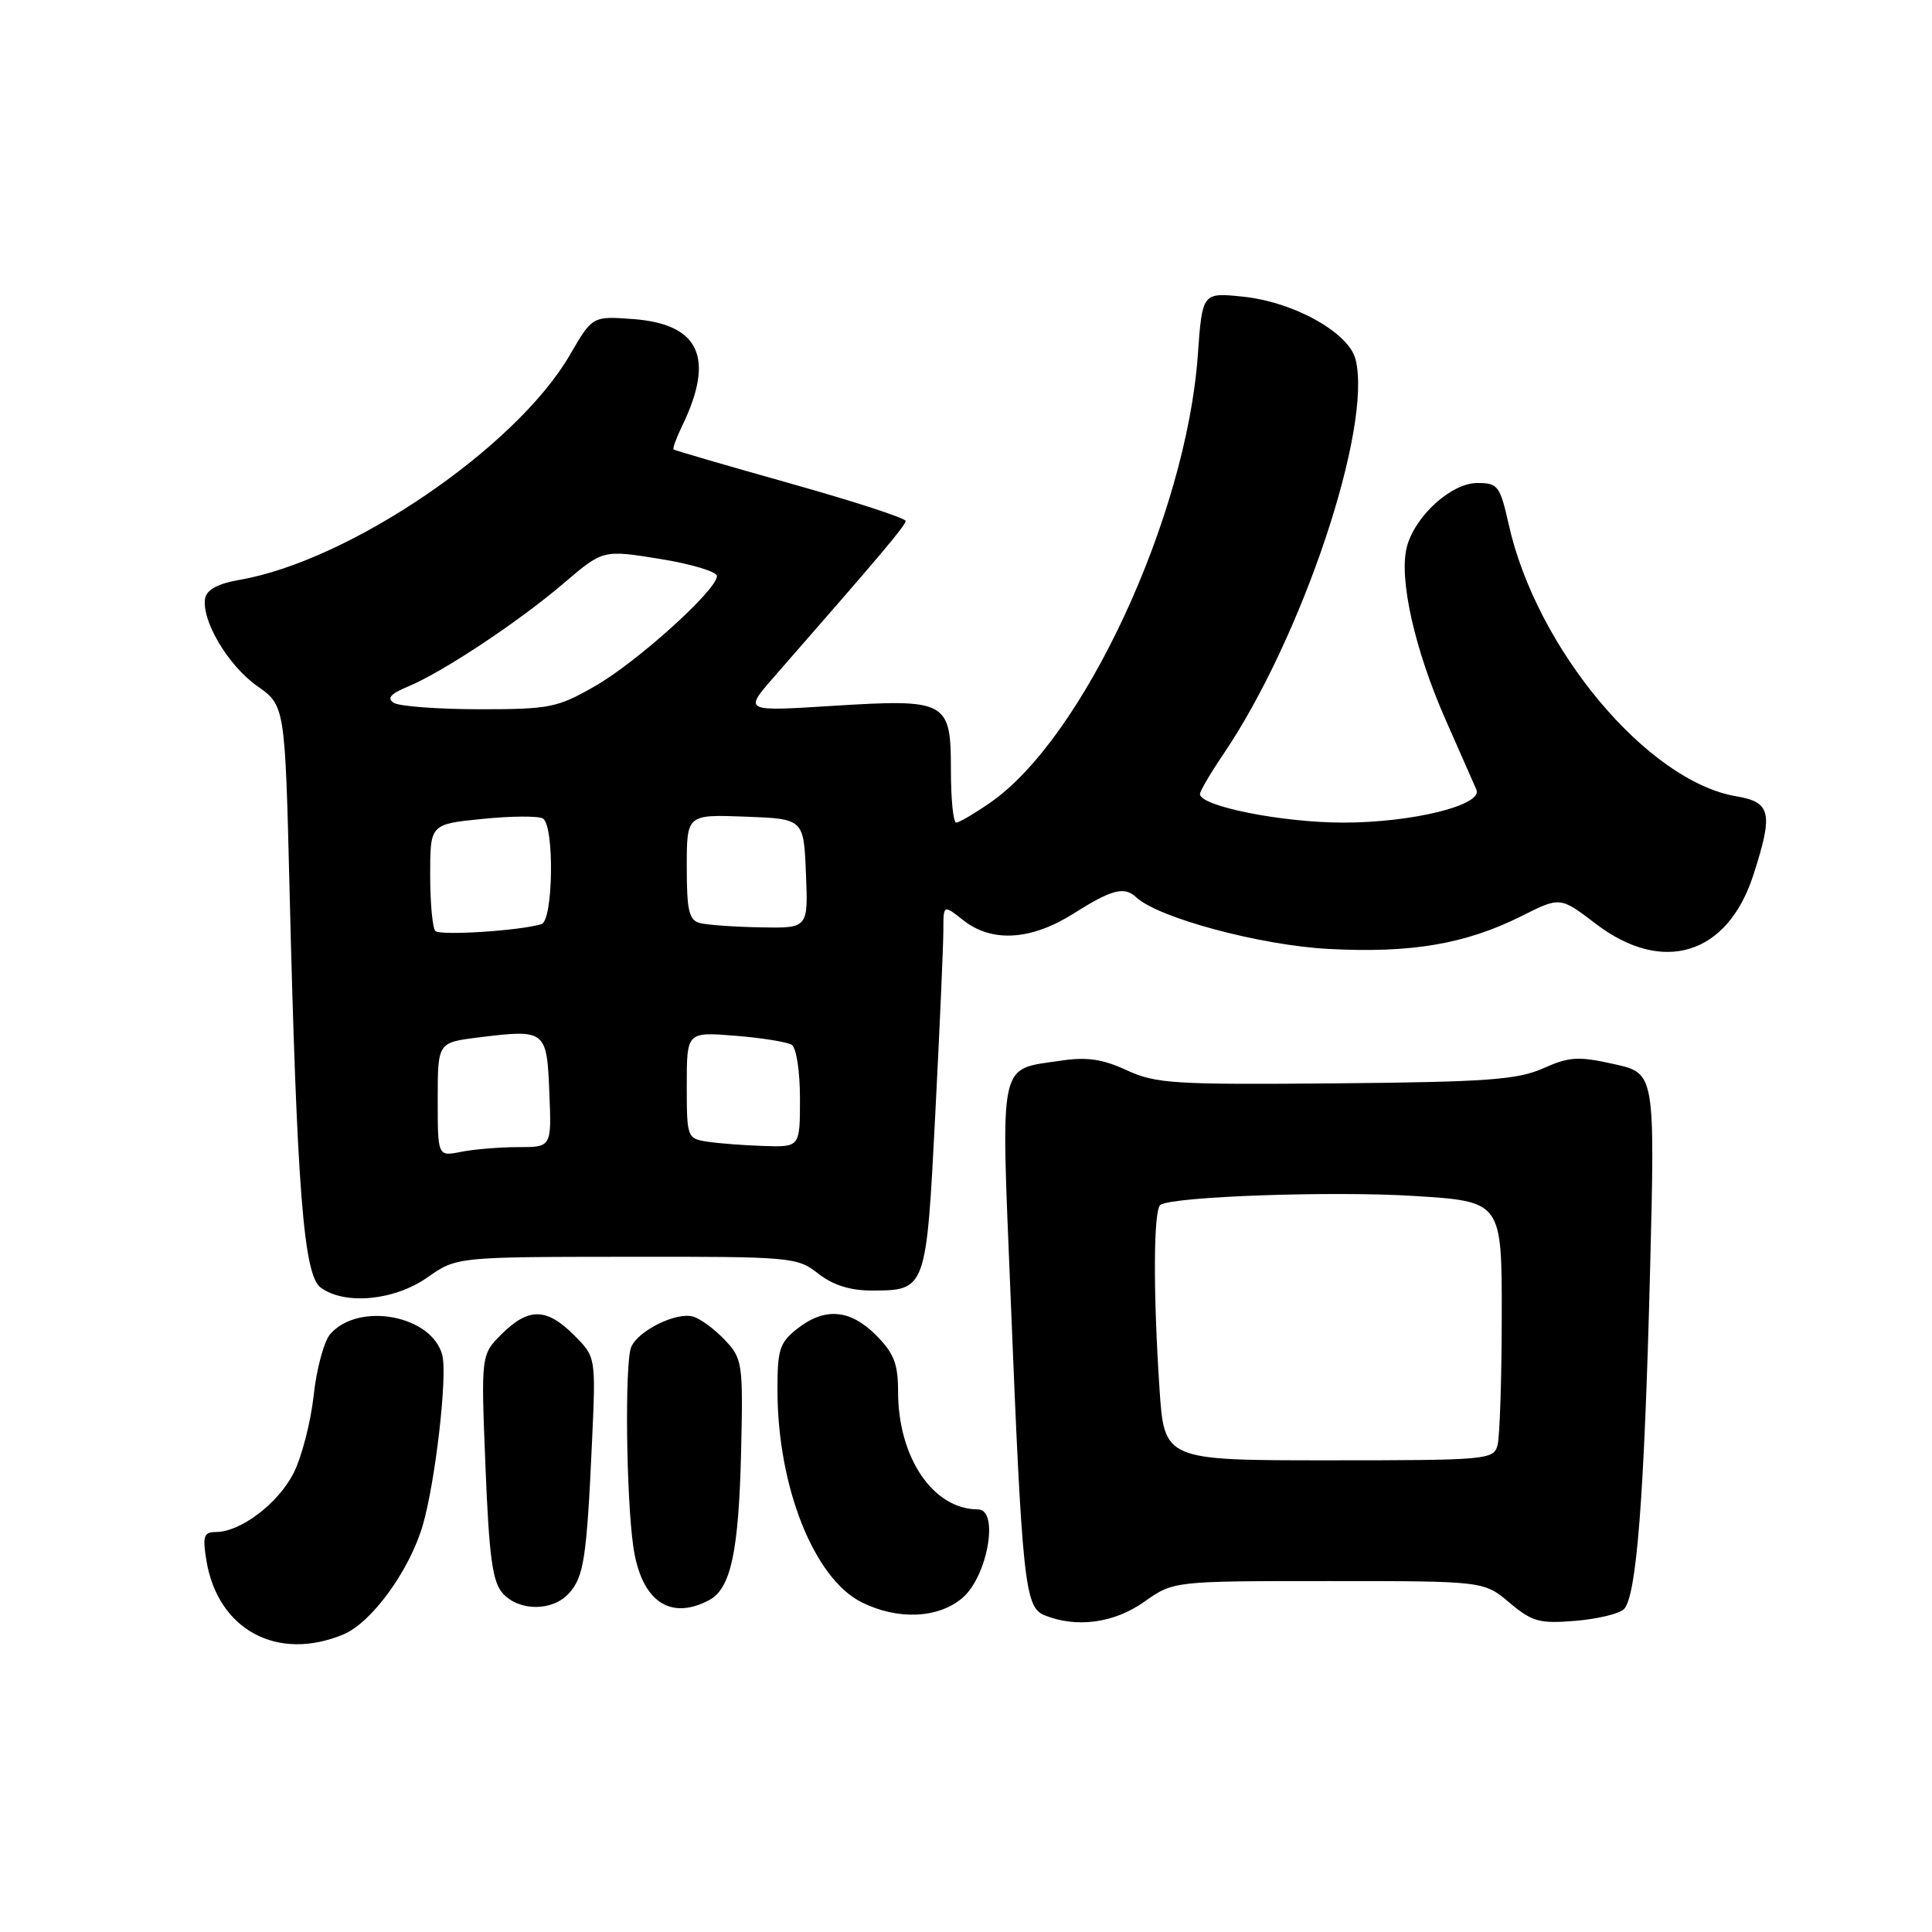 <?xml version="1.0" encoding="UTF-8" standalone="no"?>
<!DOCTYPE svg PUBLIC "-//W3C//DTD SVG 1.1//EN" "http://www.w3.org/Graphics/SVG/1.1/DTD/svg11.dtd" >
<svg xmlns="http://www.w3.org/2000/svg" xmlns:xlink="http://www.w3.org/1999/xlink" version="1.1" viewBox="0 0 256 256">
 <g >
 <path fill="currentColor"
d=" M 45.52 216.56 C 49.28 214.98 54.31 208.04 56.04 202.03 C 57.70 196.26 59.30 182.33 58.61 179.58 C 57.28 174.30 47.54 172.45 43.76 176.77 C 42.93 177.72 41.94 181.39 41.56 184.93 C 41.17 188.46 39.97 193.09 38.89 195.22 C 36.84 199.23 31.88 202.99 28.62 203.00 C 27.01 203.00 26.82 203.53 27.34 206.73 C 28.84 215.95 36.74 220.23 45.52 216.56 Z  M 151.61 212.25 C 155.50 209.50 155.50 209.50 176.06 209.50 C 196.62 209.50 196.62 209.50 200.01 212.36 C 203.03 214.90 204.00 215.16 208.74 214.77 C 211.67 214.53 214.57 213.83 215.18 213.22 C 216.85 211.55 217.87 198.41 218.63 168.86 C 219.31 142.21 219.31 142.21 213.88 141.00 C 209.14 139.94 207.95 140.01 204.48 141.56 C 201.08 143.07 197.05 143.37 177.00 143.55 C 155.56 143.74 153.13 143.59 149.29 141.81 C 146.10 140.33 144.01 140.03 140.59 140.54 C 132.23 141.79 132.62 139.97 133.90 171.57 C 135.44 209.71 135.78 212.97 138.40 214.03 C 142.65 215.74 147.61 215.08 151.61 212.25 Z  M 127.54 211.72 C 130.88 208.84 132.42 200.00 129.58 200.00 C 123.65 200.00 119.00 193.14 119.00 184.40 C 119.00 180.70 118.45 179.30 116.08 176.92 C 112.63 173.47 109.29 173.20 105.63 176.07 C 103.29 177.92 103.00 178.83 103.02 184.32 C 103.05 197.08 107.90 209.22 114.21 212.33 C 119.01 214.70 124.36 214.45 127.54 211.72 Z  M 75.39 211.12 C 77.36 208.94 77.74 206.51 78.44 191.16 C 78.96 179.81 78.96 179.81 76.06 176.91 C 72.43 173.28 70.04 173.24 66.50 176.75 C 63.73 179.50 63.73 179.50 64.33 194.38 C 64.81 206.36 65.26 209.63 66.62 211.13 C 68.79 213.53 73.21 213.53 75.39 211.12 Z  M 93.99 212.01 C 96.84 210.48 97.89 205.59 98.20 192.32 C 98.47 180.65 98.38 180.03 96.08 177.59 C 94.76 176.18 92.88 174.78 91.89 174.47 C 89.69 173.77 84.47 176.34 83.62 178.54 C 82.78 180.75 82.97 198.25 83.91 204.90 C 84.94 212.12 88.75 214.81 93.99 212.01 Z  M 56.61 169.28 C 60.50 166.55 60.50 166.55 83.02 166.53 C 104.89 166.50 105.63 166.57 108.41 168.75 C 110.34 170.27 112.63 171.00 115.44 171.00 C 122.73 171.00 122.73 171.01 123.93 147.62 C 124.52 136.13 125.00 125.18 125.00 123.29 C 125.00 119.85 125.00 119.85 127.63 121.93 C 131.46 124.94 136.64 124.61 142.34 121.00 C 147.31 117.85 148.98 117.42 150.55 118.89 C 153.44 121.62 167.03 125.27 176.06 125.74 C 187.02 126.32 194.21 125.09 201.62 121.38 C 206.73 118.81 206.73 118.81 211.44 122.40 C 220.33 129.19 228.91 126.54 232.33 115.94 C 234.99 107.71 234.68 106.29 230.05 105.51 C 218.30 103.52 203.60 85.97 199.92 69.52 C 198.76 64.37 198.49 64.00 195.76 64.00 C 192.28 64.00 187.44 68.42 186.40 72.53 C 185.35 76.71 187.46 86.08 191.51 95.28 C 193.50 99.80 195.35 104.01 195.63 104.63 C 196.53 106.68 187.16 109.00 178.00 109.00 C 169.89 109.00 158.99 106.83 159.00 105.21 C 159.01 104.82 160.38 102.47 162.06 100.00 C 172.51 84.60 181.88 56.63 179.62 47.62 C 178.73 44.07 171.42 40.00 164.70 39.31 C 159.31 38.75 159.31 38.75 158.71 47.13 C 157.17 68.45 143.56 97.80 131.23 106.34 C 129.12 107.80 127.08 109.00 126.70 109.00 C 126.31 109.00 126.00 105.87 126.00 102.04 C 126.00 92.85 125.50 92.58 110.18 93.54 C 98.57 94.27 98.57 94.27 102.53 89.73 C 116.76 73.46 120.00 69.62 120.00 69.03 C 120.00 68.66 113.14 66.43 104.75 64.07 C 96.36 61.71 89.39 59.68 89.25 59.55 C 89.11 59.43 89.62 58.01 90.40 56.41 C 94.75 47.41 92.70 42.95 83.92 42.28 C 78.50 41.88 78.50 41.88 75.50 47.05 C 68.38 59.31 46.28 74.35 31.70 76.84 C 28.95 77.31 27.41 78.13 27.19 79.24 C 26.64 82.13 30.19 88.16 34.06 90.89 C 37.77 93.50 37.77 93.50 38.37 118.00 C 39.34 157.57 40.23 168.96 42.49 170.61 C 45.69 172.96 52.24 172.34 56.61 169.28 Z  M 153.64 184.00 C 152.78 171.05 152.84 160.22 153.77 159.64 C 155.56 158.53 176.63 157.80 187.37 158.47 C 199.00 159.20 199.00 159.20 198.99 174.35 C 198.98 182.68 198.73 190.40 198.43 191.50 C 197.92 193.42 197.05 193.50 176.08 193.50 C 154.27 193.50 154.27 193.50 153.64 184.00 Z  M 58.00 145.70 C 58.00 138.14 58.00 138.14 63.37 137.47 C 72.31 136.36 72.46 136.47 72.79 144.76 C 73.09 152.00 73.09 152.00 68.67 152.00 C 66.24 152.00 62.84 152.28 61.12 152.62 C 58.00 153.25 58.00 153.25 58.00 145.70 Z  M 93.75 151.28 C 91.05 150.87 91.00 150.74 91.00 143.80 C 91.00 136.73 91.00 136.73 97.40 137.24 C 100.91 137.52 104.29 138.06 104.90 138.44 C 105.52 138.82 106.00 141.94 106.00 145.56 C 106.00 152.00 106.00 152.00 101.25 151.85 C 98.64 151.77 95.26 151.51 93.75 151.28 Z  M 57.69 123.36 C 57.31 122.98 57.00 119.64 57.00 115.93 C 57.00 109.20 57.00 109.20 63.94 108.51 C 67.76 108.12 71.36 108.10 71.94 108.46 C 73.48 109.42 73.31 121.96 71.75 122.45 C 68.97 123.32 58.34 124.01 57.69 123.36 Z  M 92.75 122.31 C 91.29 121.93 91.00 120.68 91.00 114.88 C 91.00 107.92 91.00 107.92 98.75 108.21 C 106.50 108.50 106.50 108.50 106.79 115.75 C 107.09 123.00 107.09 123.00 100.79 122.88 C 97.33 122.82 93.71 122.56 92.75 122.31 Z  M 52.18 93.13 C 51.23 92.53 51.74 91.94 54.02 90.99 C 58.62 89.09 68.71 82.40 74.70 77.28 C 79.90 72.84 79.90 72.84 87.45 74.06 C 91.60 74.73 95.00 75.75 95.00 76.33 C 95.00 78.17 84.42 87.72 78.85 90.91 C 73.85 93.78 72.84 93.98 63.50 93.98 C 58.00 93.97 52.91 93.59 52.18 93.13 Z "/>
</g>
</svg>